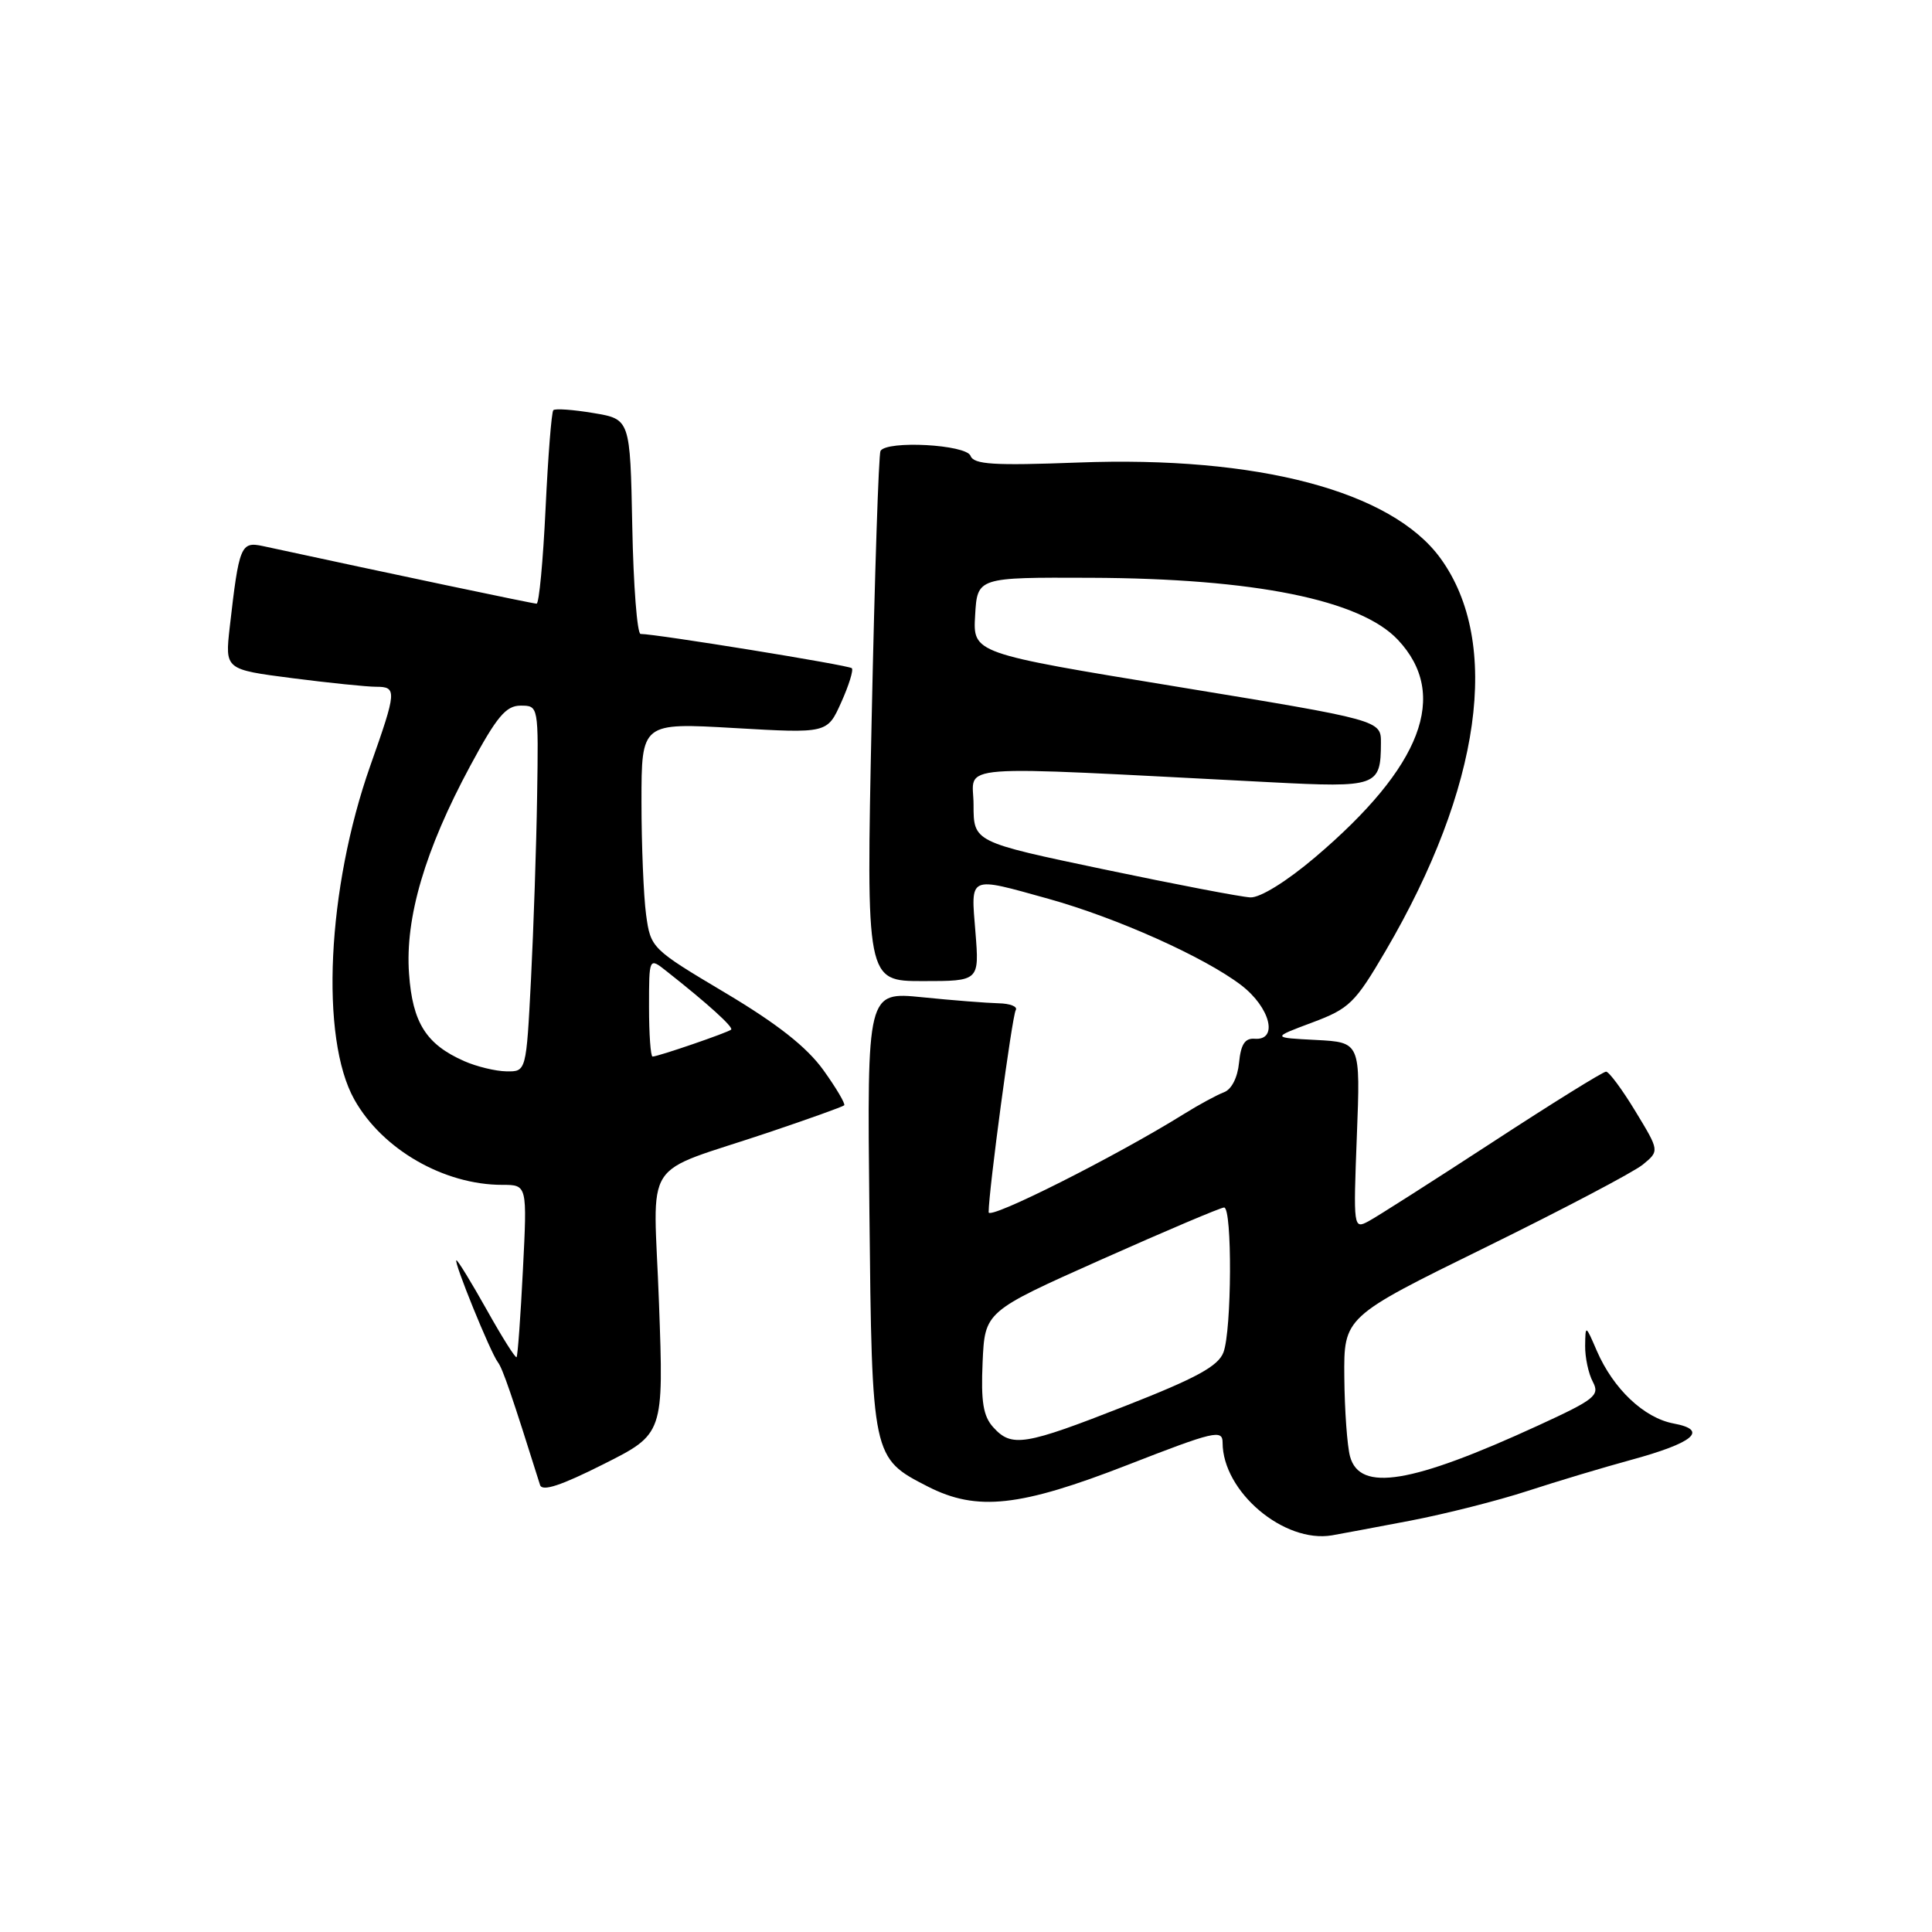 <?xml version="1.0" encoding="UTF-8" standalone="no"?>
<!DOCTYPE svg PUBLIC "-//W3C//DTD SVG 1.1//EN" "http://www.w3.org/Graphics/SVG/1.1/DTD/svg11.dtd" >
<svg xmlns="http://www.w3.org/2000/svg" xmlns:xlink="http://www.w3.org/1999/xlink" version="1.1" viewBox="0 0 256 256">
 <g >
 <path fill="currentColor"
d=" M 186.91 201.49 C 191.54 200.60 198.53 198.83 202.44 197.55 C 206.36 196.27 212.47 194.44 216.03 193.47 C 224.45 191.18 226.45 189.49 221.76 188.62 C 217.83 187.88 213.78 184.04 211.59 179.00 C 210.09 175.52 210.08 175.52 210.04 178.32 C 210.02 179.86 210.48 182.02 211.06 183.10 C 212.01 184.90 211.34 185.43 203.81 188.89 C 187.03 196.60 180.19 197.73 178.89 193.00 C 178.51 191.62 178.17 186.90 178.13 182.50 C 178.06 174.50 178.06 174.50 196.78 165.31 C 207.08 160.25 216.49 155.30 217.69 154.31 C 219.89 152.50 219.89 152.50 216.70 147.25 C 214.95 144.36 213.20 142.00 212.81 142.00 C 212.41 142.00 205.63 146.21 197.73 151.37 C 189.83 156.52 182.46 161.22 181.34 161.82 C 179.34 162.89 179.32 162.73 179.79 150.51 C 180.27 138.11 180.27 138.11 174.38 137.80 C 168.50 137.50 168.50 137.50 173.85 135.50 C 178.80 133.65 179.54 132.93 183.60 126.00 C 196.27 104.36 198.96 85.14 190.88 73.99 C 184.41 65.07 166.68 60.38 142.82 61.29 C 131.65 61.71 129.04 61.55 128.60 60.40 C 128.03 58.90 117.52 58.33 116.67 59.75 C 116.43 60.16 115.90 76.14 115.50 95.25 C 114.77 130.00 114.77 130.00 122.27 130.00 C 129.77 130.00 129.77 130.00 129.25 123.50 C 128.64 115.93 128.21 116.12 138.94 119.10 C 148.00 121.63 159.57 126.81 164.45 130.53 C 168.32 133.48 169.43 137.89 166.25 137.64 C 164.96 137.54 164.42 138.38 164.18 140.81 C 163.99 142.78 163.19 144.36 162.18 144.73 C 161.26 145.08 158.86 146.37 156.86 147.62 C 147.85 153.23 131.00 161.71 131.00 160.63 C 131.00 157.82 134.11 134.63 134.59 133.85 C 134.88 133.38 133.85 132.97 132.31 132.94 C 130.76 132.90 126.21 132.55 122.20 132.14 C 114.89 131.41 114.89 131.41 115.20 160.50 C 115.54 193.18 115.54 193.19 122.97 196.99 C 129.46 200.29 135.14 199.67 149.44 194.10 C 160.88 189.64 162.00 189.38 162.00 191.15 C 162.00 197.64 170.12 204.52 176.50 203.44 C 177.60 203.25 182.29 202.37 186.91 201.49 Z  M 87.32 172.68 C 86.61 152.81 84.64 155.85 102.00 150.00 C 107.22 148.24 111.66 146.65 111.86 146.46 C 112.05 146.28 110.81 144.17 109.10 141.79 C 106.91 138.75 103.04 135.69 96.11 131.56 C 86.32 125.73 86.22 125.63 85.61 121.20 C 85.28 118.74 85.00 112.00 85.00 106.24 C 85.00 95.76 85.00 95.76 97.31 96.47 C 109.62 97.18 109.62 97.18 111.46 93.08 C 112.48 90.82 113.11 88.78 112.87 88.54 C 112.48 88.14 86.92 84.00 84.88 84.00 C 84.43 84.00 83.93 77.60 83.78 69.77 C 83.50 55.54 83.50 55.54 78.63 54.73 C 75.95 54.28 73.56 54.11 73.32 54.35 C 73.08 54.58 72.62 60.45 72.29 67.39 C 71.96 74.33 71.43 80.00 71.10 79.99 C 70.62 79.99 51.76 76.02 34.85 72.36 C 31.90 71.73 31.68 72.27 30.44 83.11 C 29.81 88.71 29.81 88.71 38.72 89.86 C 43.62 90.49 48.62 91.00 49.82 91.00 C 52.62 91.00 52.58 91.52 49.07 101.45 C 43.33 117.72 42.38 137.57 46.96 145.71 C 50.66 152.30 58.82 157.00 66.56 157.00 C 69.86 157.00 69.86 157.00 69.29 168.25 C 68.98 174.44 68.60 179.65 68.45 179.83 C 68.30 180.00 66.53 177.19 64.51 173.58 C 62.48 169.96 60.67 167.00 60.48 167.00 C 60.02 167.00 64.99 179.23 65.97 180.50 C 66.61 181.34 67.84 184.93 71.56 196.77 C 71.84 197.67 74.33 196.85 79.95 194.02 C 87.95 190.00 87.95 190.00 87.32 172.68 Z  M 131.61 189.12 C 130.28 187.65 129.97 185.74 130.20 180.51 C 130.50 173.78 130.50 173.78 145.95 166.89 C 154.45 163.10 161.76 160.00 162.20 160.00 C 163.29 160.00 163.22 176.30 162.11 179.20 C 161.42 181.02 158.53 182.60 149.17 186.27 C 135.73 191.55 134.05 191.82 131.61 189.12 Z  M 146.25 115.19 C 129.00 111.57 129.00 111.57 129.00 106.63 C 129.00 101.12 124.98 101.43 168.34 103.65 C 182.48 104.38 182.96 104.21 182.98 98.46 C 183.00 95.43 183.00 95.43 155.96 90.99 C 128.91 86.56 128.91 86.56 129.21 81.53 C 129.50 76.50 129.50 76.50 144.50 76.56 C 166.22 76.64 180.26 79.48 185.23 84.78 C 192.06 92.05 188.42 101.58 174.24 113.61 C 170.49 116.79 166.99 118.96 165.69 118.91 C 164.49 118.86 155.74 117.18 146.25 115.19 Z  M 61.50 140.60 C 56.47 138.38 54.66 135.52 54.20 129.02 C 53.66 121.63 56.32 112.60 62.30 101.50 C 65.82 94.96 67.04 93.50 68.98 93.50 C 71.36 93.50 71.36 93.50 71.17 105.50 C 71.07 112.10 70.70 123.01 70.36 129.75 C 69.73 142.00 69.73 142.00 67.11 141.96 C 65.68 141.94 63.15 141.33 61.50 140.60 Z  M 86.00 133.43 C 86.00 126.85 86.00 126.85 88.31 128.68 C 93.77 132.98 97.22 136.11 96.88 136.43 C 96.45 136.82 87.19 140.00 86.47 140.00 C 86.21 140.00 86.00 137.04 86.00 133.43 Z "/>
</g>
</svg>
